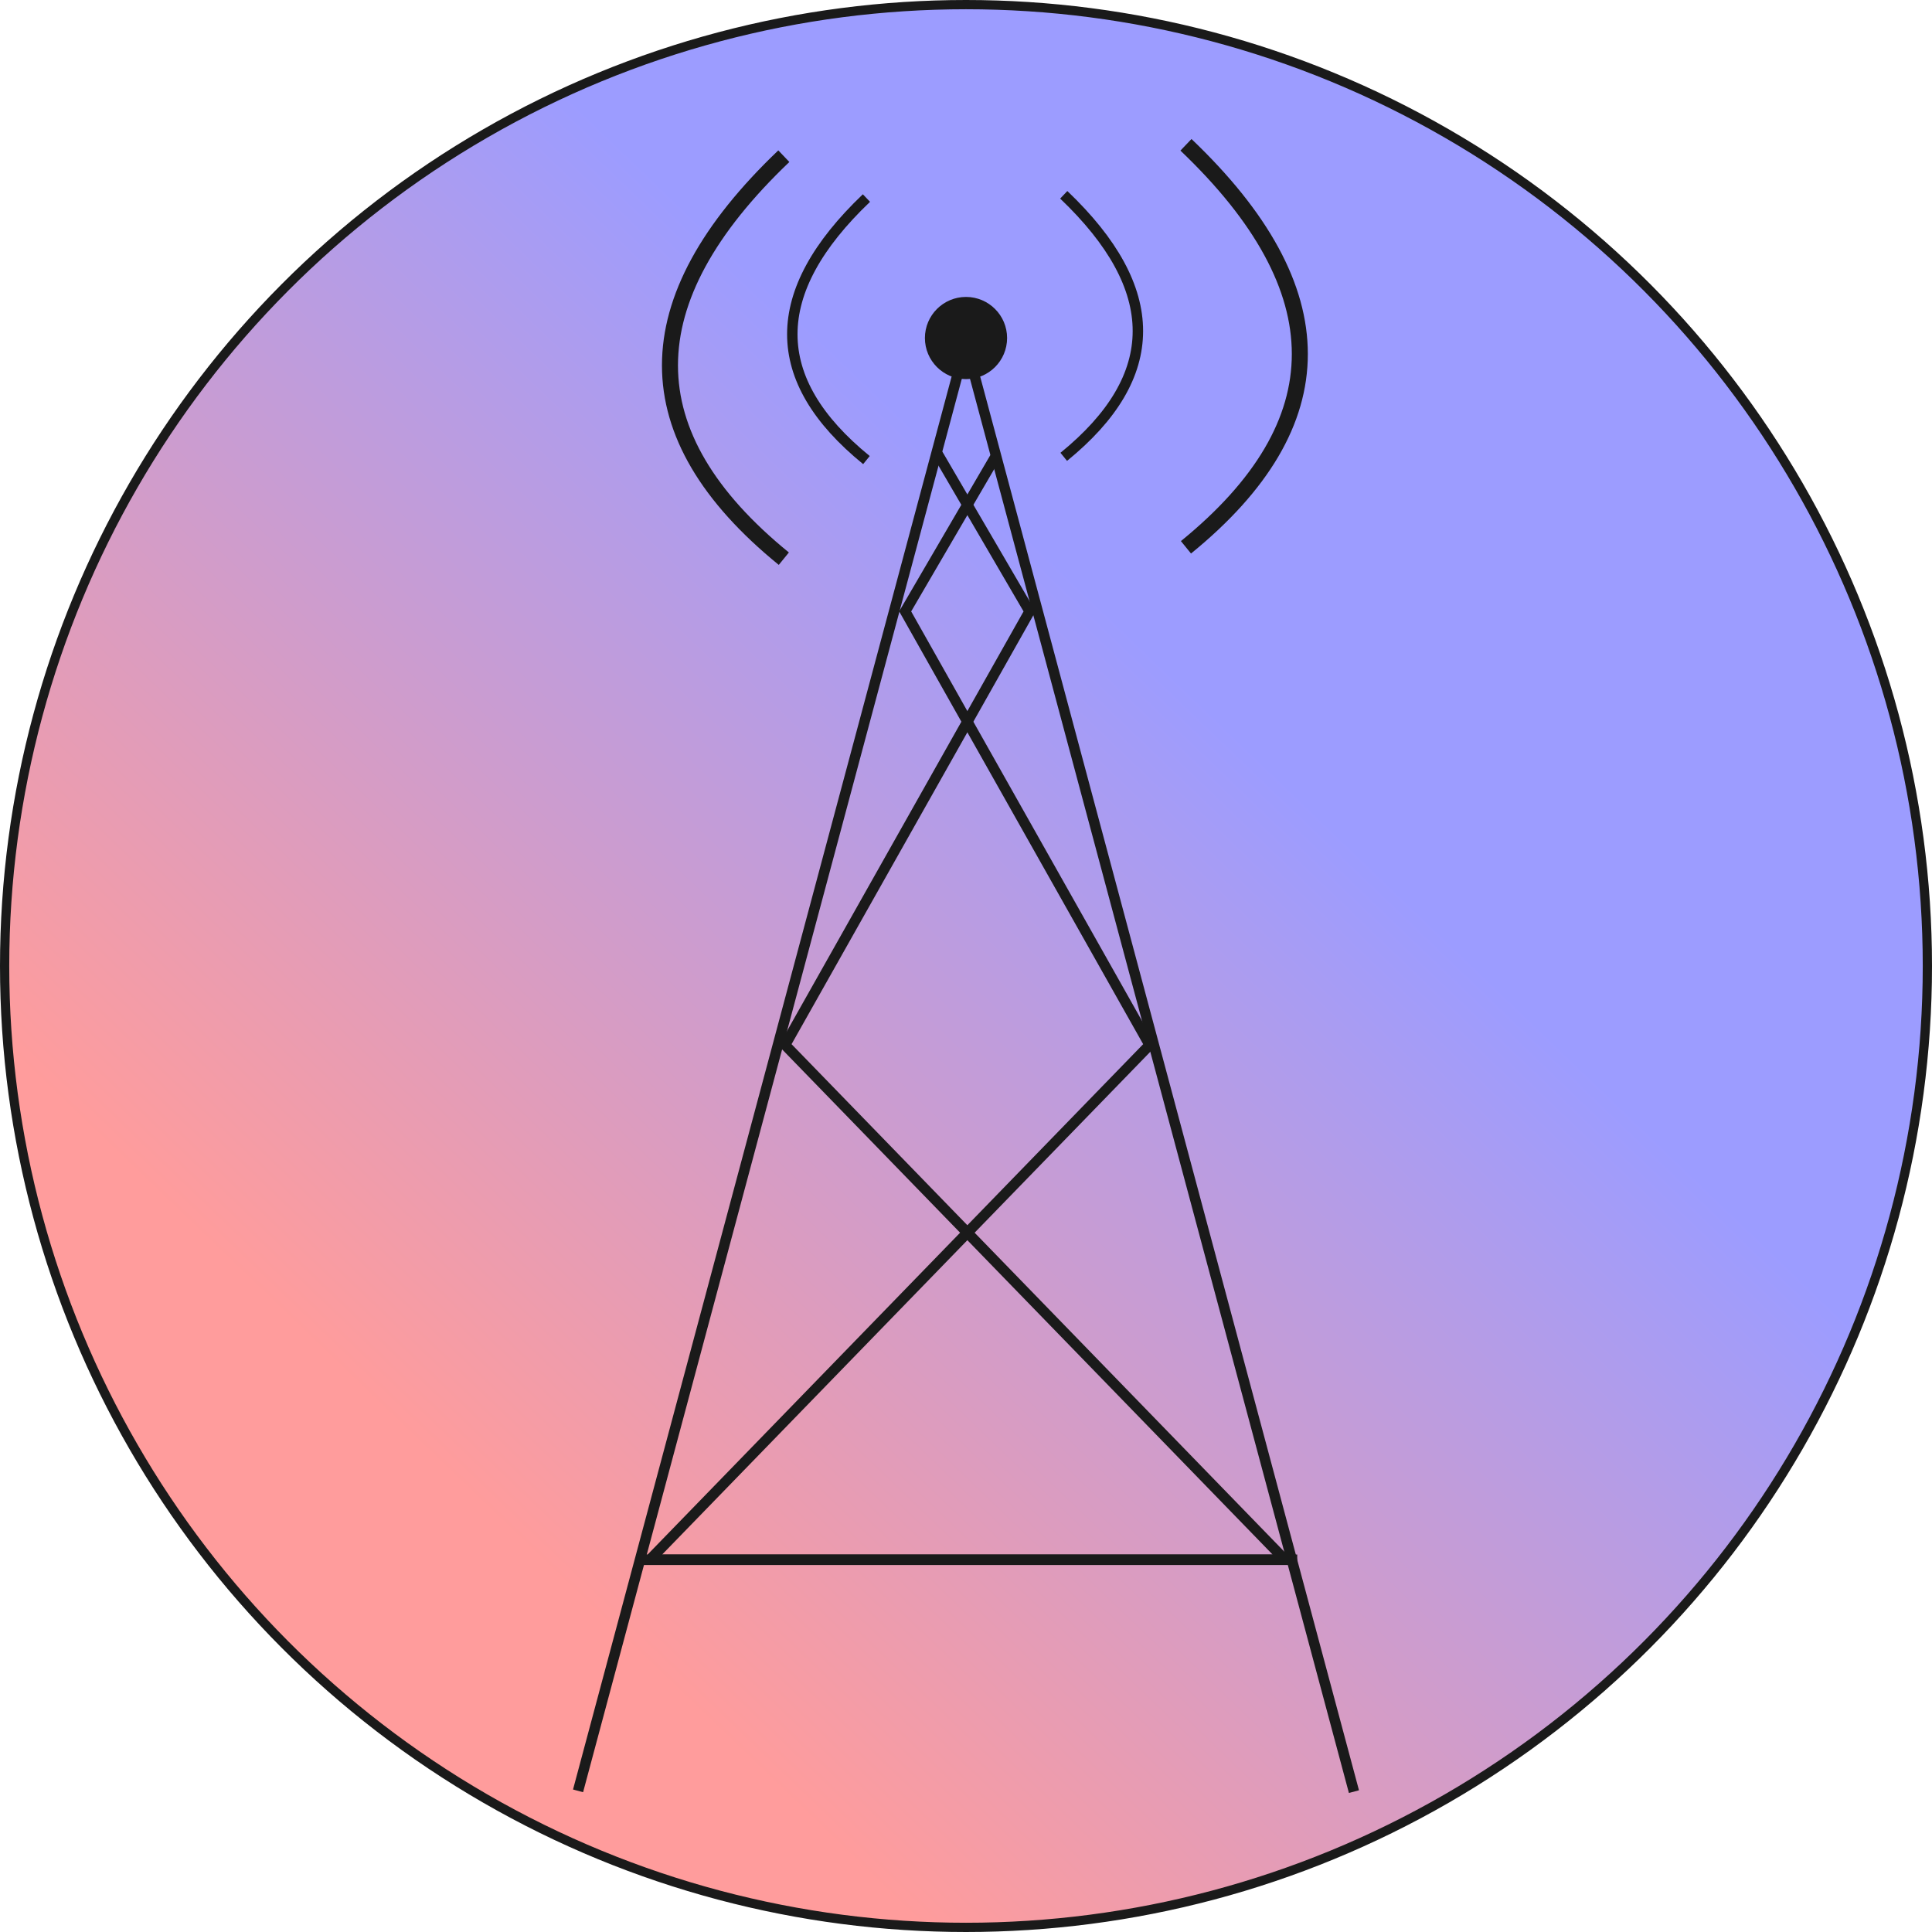 <?xml version="1.0" encoding="UTF-8" standalone="no"?>
<!-- Created with Inkscape (http://www.inkscape.org/) -->

<svg
   width="111.196mm"
   height="111.196mm"
   viewBox="0 0 111.196 111.196"
   version="1.1"
   id="svg1"
   sodipodi:docname="radio-tower.svg"
   inkscape:version="1.4.2 (ebf0e940d0, 2025-05-08)"
   xmlns:inkscape="http://www.inkscape.org/namespaces/inkscape"
   xmlns:sodipodi="http://sodipodi.sourceforge.net/DTD/sodipodi-0.dtd"
   xmlns:xlink="http://www.w3.org/1999/xlink"
   xmlns="http://www.w3.org/2000/svg"
   xmlns:svg="http://www.w3.org/2000/svg">
  <sodipodi:namedview
     id="namedview1"
     pagecolor="#ffffff"
     bordercolor="#111111"
     borderopacity="1"
     inkscape:showpageshadow="0"
     inkscape:pageopacity="0"
     inkscape:pagecheckerboard="1"
     inkscape:deskcolor="#d1d1d1"
     inkscape:document-units="mm"
     inkscape:zoom="1.9677933"
     inkscape:cx="209.87976"
     inkscape:cy="210.13385"
     inkscape:window-width="1969"
     inkscape:window-height="1036"
     inkscape:window-x="0"
     inkscape:window-y="0"
     inkscape:window-maximized="1"
     inkscape:current-layer="svg1" />
  <defs
     id="defs1">
    <linearGradient
       id="linearGradient11">
      <stop
         style="stop-color:#0000ff;stop-opacity:0.389;"
         offset="0"
         id="stop11" />
      <stop
         style="stop-color:#ff0000;stop-opacity:0.387;"
         offset="1"
         id="stop12" />
    </linearGradient>
    <linearGradient
       xlink:href="#linearGradient11"
       id="linearGradient12"
       x1="100.277"
       y1="128.587"
       x2="51.858"
       y2="179.123"
       gradientUnits="userSpaceOnUse"
       gradientTransform="matrix(0.886,0,0,0.886,7.33,11.547)" />
  </defs>
  <g
     id="layer1"
     transform="translate(-16.443,-75.054)">
    <circle
       style="fill:url(#linearGradient12);fill-opacity:1;stroke:#1a1a1a;stroke-width:0.532"
       id="path11"
       cx="72.041"
       cy="130.652"
       r="55.332" />
    <g
       id="g12">
      <path
         id="path3"
         style="fill:#1a1a1a;stroke:#1a1a1a;stroke-width:0.6"
         d="m 74.106,94.509 c 0,1.14 -0.925,2.065 -2.065,2.065 -1.14,-2e-6 -2.065,-0.925 -2.065,-2.065 0,-1.14 0.925,-2.065 2.065,-2.065 1.14,2e-6 2.065,0.925 2.065,2.065 z m -2.082,0.269 22.345,83.393 M 72.058,94.733 49.713,178.126" />
      <path
         style="fill:none;stroke:#1a1a1a;stroke-width:0.6"
         d="M 53.133,164.825 H 90.396 L 61.63,135.199 75.699,110.242 70.419,101.194"
         id="path5" />
      <path
         style="fill:none;stroke:#1a1a1a;stroke-width:0.6"
         d="M 91.105,164.825 H 53.843 l 28.766,-29.626 -14.069,-24.957 5.28,-9.048"
         id="path6" />
      <path
         style="fill:none;stroke:#1a1a1a;stroke-width:0.6"
         d="m 66.311,101.534 c -5.689,-4.63 -5.689,-9.657 0,-15.081"
         id="path7" />
      <path
         style="fill:none;stroke:#1a1a1a;stroke-width:0.6"
         d="m 77.667,101.347 c 5.689,-4.63 5.689,-9.657 0,-15.081"
         id="path8" />
      <path
         style="fill:none;stroke:#1a1a1a;stroke-width:0.922"
         d="m 84.701,106.554 c 8.738,-7.112 8.738,-14.834 0,-23.166"
         id="path9" />
      <path
         style="fill:none;stroke:#1a1a1a;stroke-width:0.922"
         d="m 61.556,107.209 c -8.738,-7.112 -8.738,-14.834 0,-23.166"
         id="path10" />
    </g>
  </g>
</svg>
